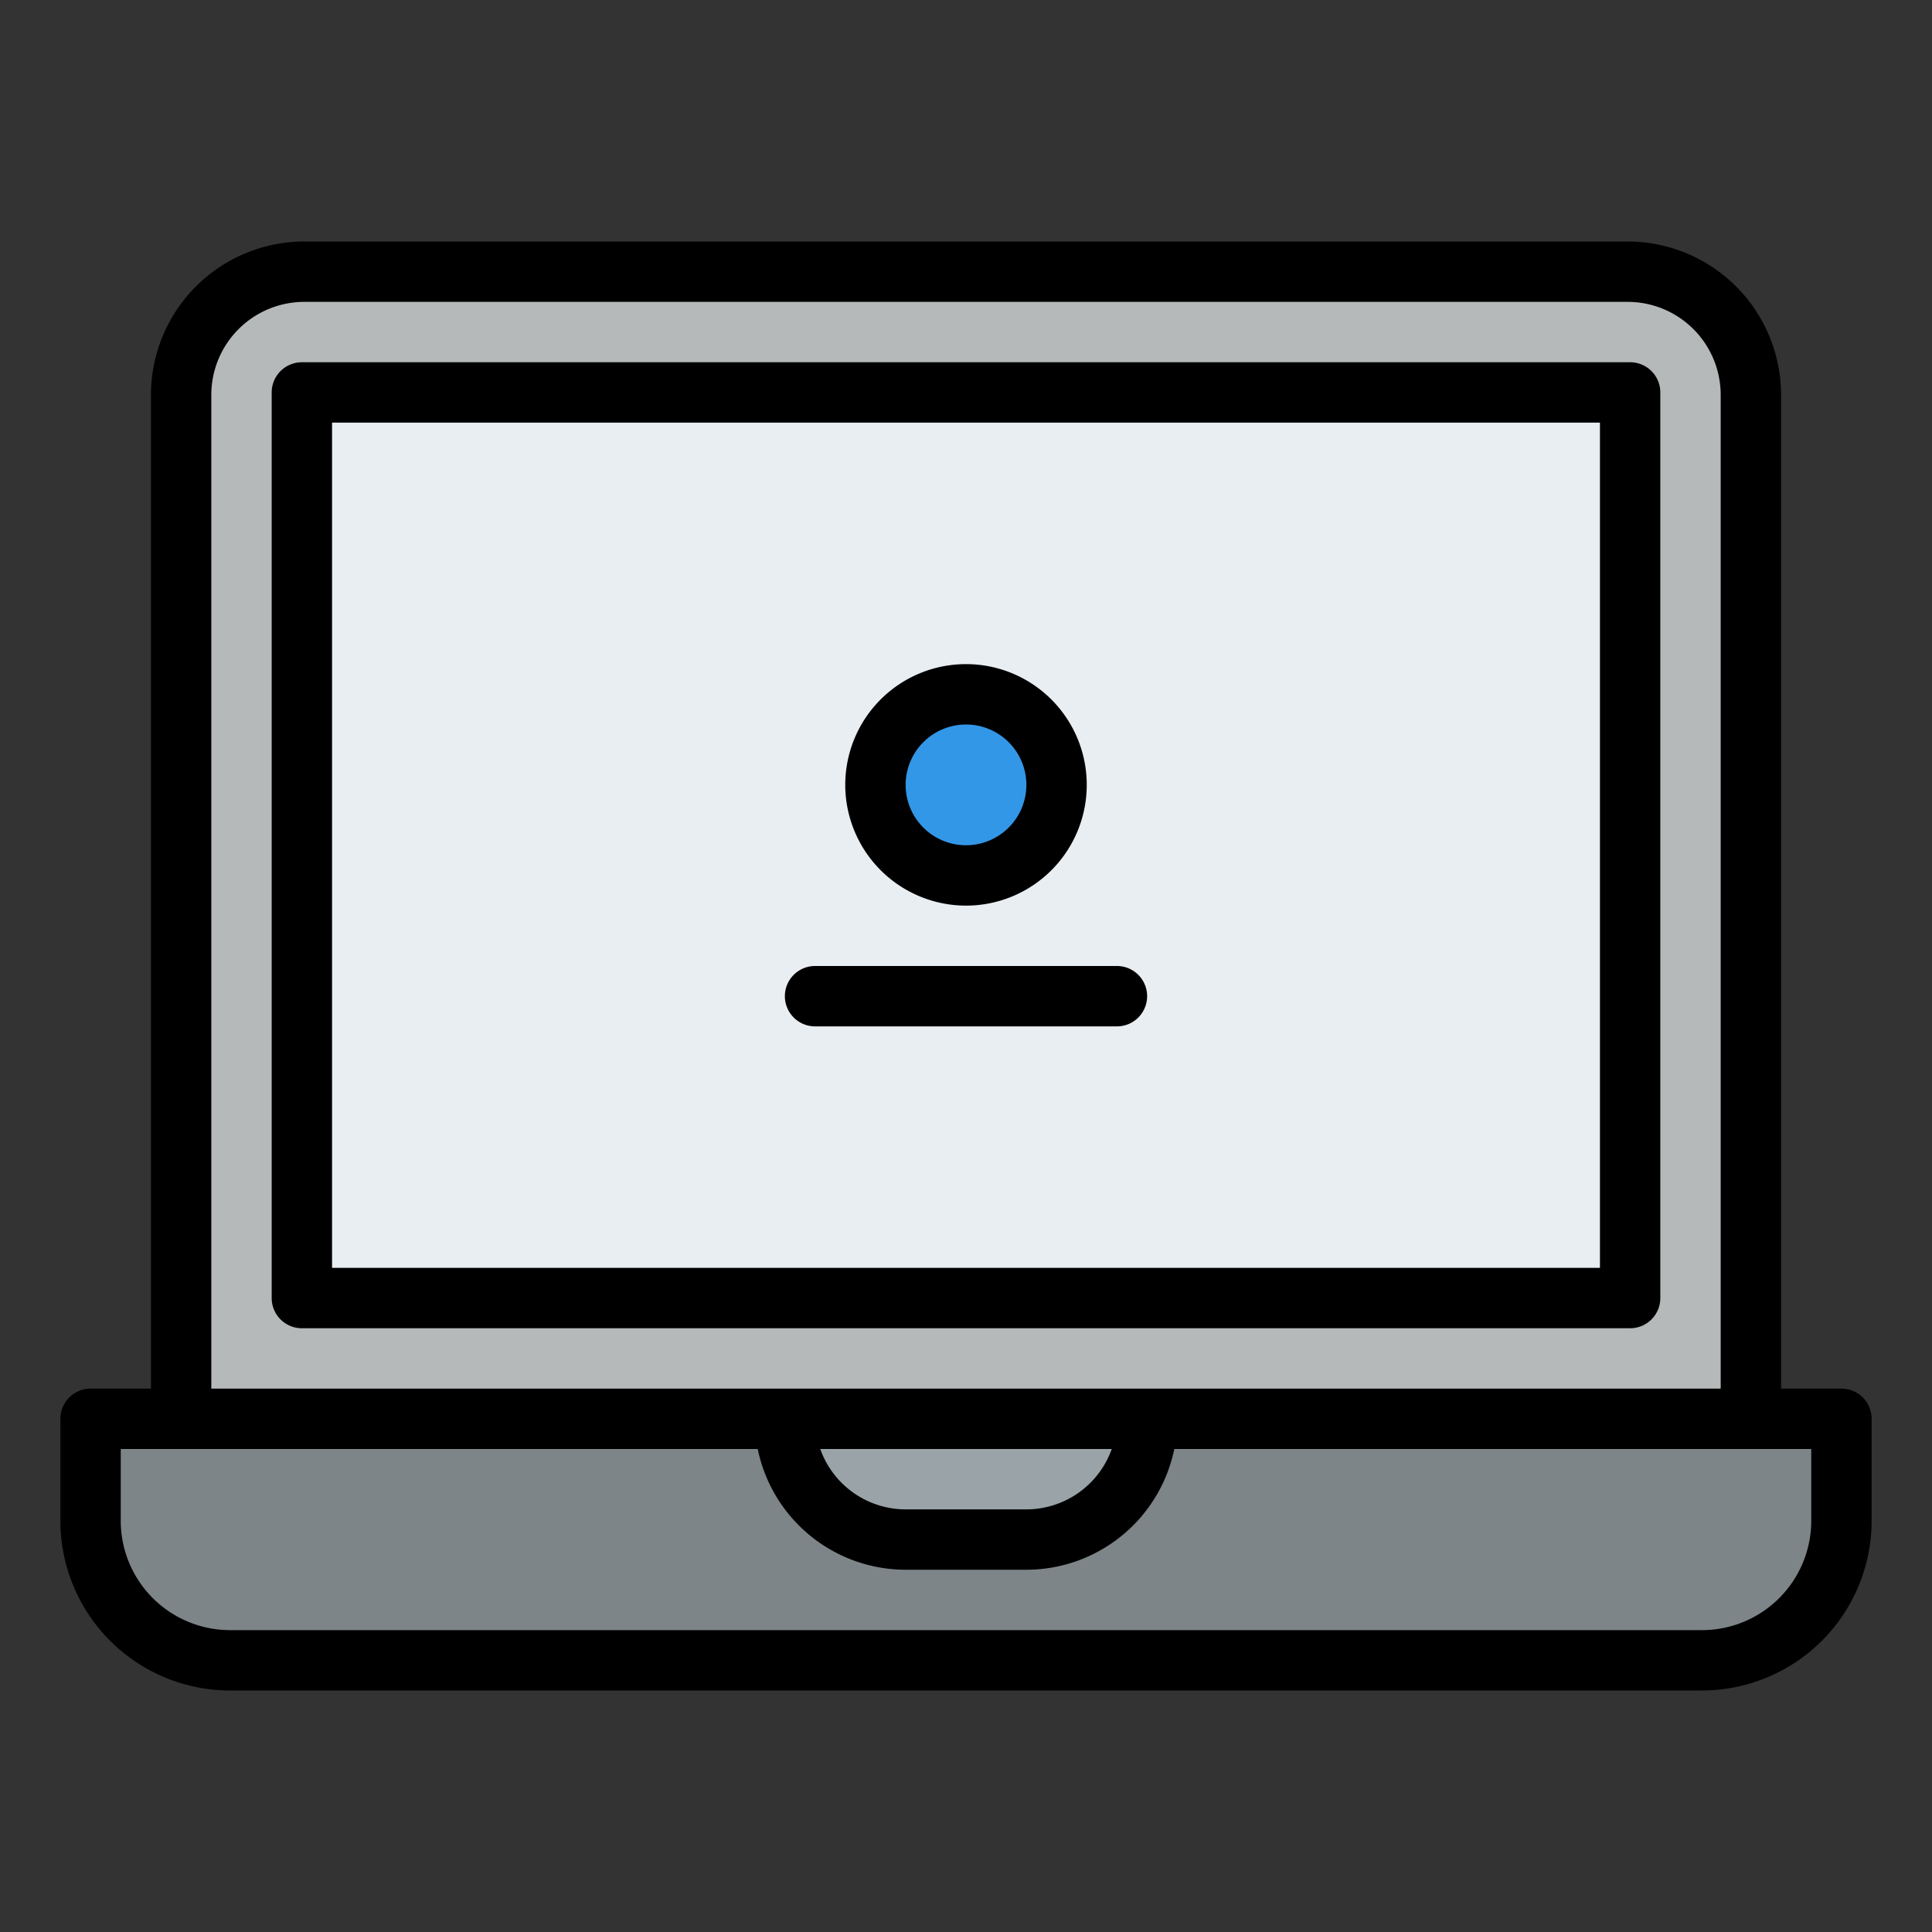 <?xml version="1.0"?>
<svg xmlns="http://www.w3.org/2000/svg" id="Filled" viewBox="0 0 512 512" width="512" height="512"><rect x="0" y="0" width="512" height="512" fill="#333333" stroke="none"/><path d="M24,376H488a0,0,0,0,1,0,0v27.05A36.95,36.95,0,0,1,451.05,440H60.95A36.95,36.95,0,0,1,24,403.05V376a0,0,0,0,1,0,0Z" style="fill:#7e8589"/><path d="M80.634,72H431.366A32.634,32.634,0,0,1,464,104.634V376a0,0,0,0,1,0,0H48a0,0,0,0,1,0,0V104.634A32.634,32.634,0,0,1,80.634,72Z" style="fill:#b6b9ba"/><rect x="80" y="104" width="352" height="240" style="fill:#e9eef2"/><path d="M208,376h96a0,0,0,0,1,0,0v0a32,32,0,0,1-32,32H240a32,32,0,0,1-32-32v0a0,0,0,0,1,0,0Z" style="fill:#9aa3a8"/><circle cx="256" cy="208" r="24" style="fill:#3397e8"/><path d="M488,368H472V104.634A40.68,40.68,0,0,0,431.366,64H80.634A40.68,40.68,0,0,0,40,104.634V368H24a8,8,0,0,0-8,8v27.05A45,45,0,0,0,60.95,448h390.1A45,45,0,0,0,496,403.05V376A8,8,0,0,0,488,368ZM56,104.634A24.662,24.662,0,0,1,80.634,80H431.366A24.662,24.662,0,0,1,456,104.634V368H56ZM294.624,384A24.039,24.039,0,0,1,272,400H240a24.038,24.038,0,0,1-22.624-16ZM480,403.05A28.983,28.983,0,0,1,451.05,432H60.95A28.983,28.983,0,0,1,32,403.05V384H200.805A40.067,40.067,0,0,0,240,416h32A40.068,40.068,0,0,0,311.2,384H480Z"/><path d="M432,96H80a8,8,0,0,0-8,8V344a8,8,0,0,0,8,8H432a8,8,0,0,0,8-8V104A8,8,0,0,0,432,96Zm-8,240H88V112H424Z"/><path d="M256,240a32,32,0,1,0-32-32A32.036,32.036,0,0,0,256,240Zm0-48a16,16,0,1,1-16,16A16.019,16.019,0,0,1,256,192Z"/><path d="M216,272h80a8,8,0,0,0,0-16H216a8,8,0,0,0,0,16Z"/></svg>
